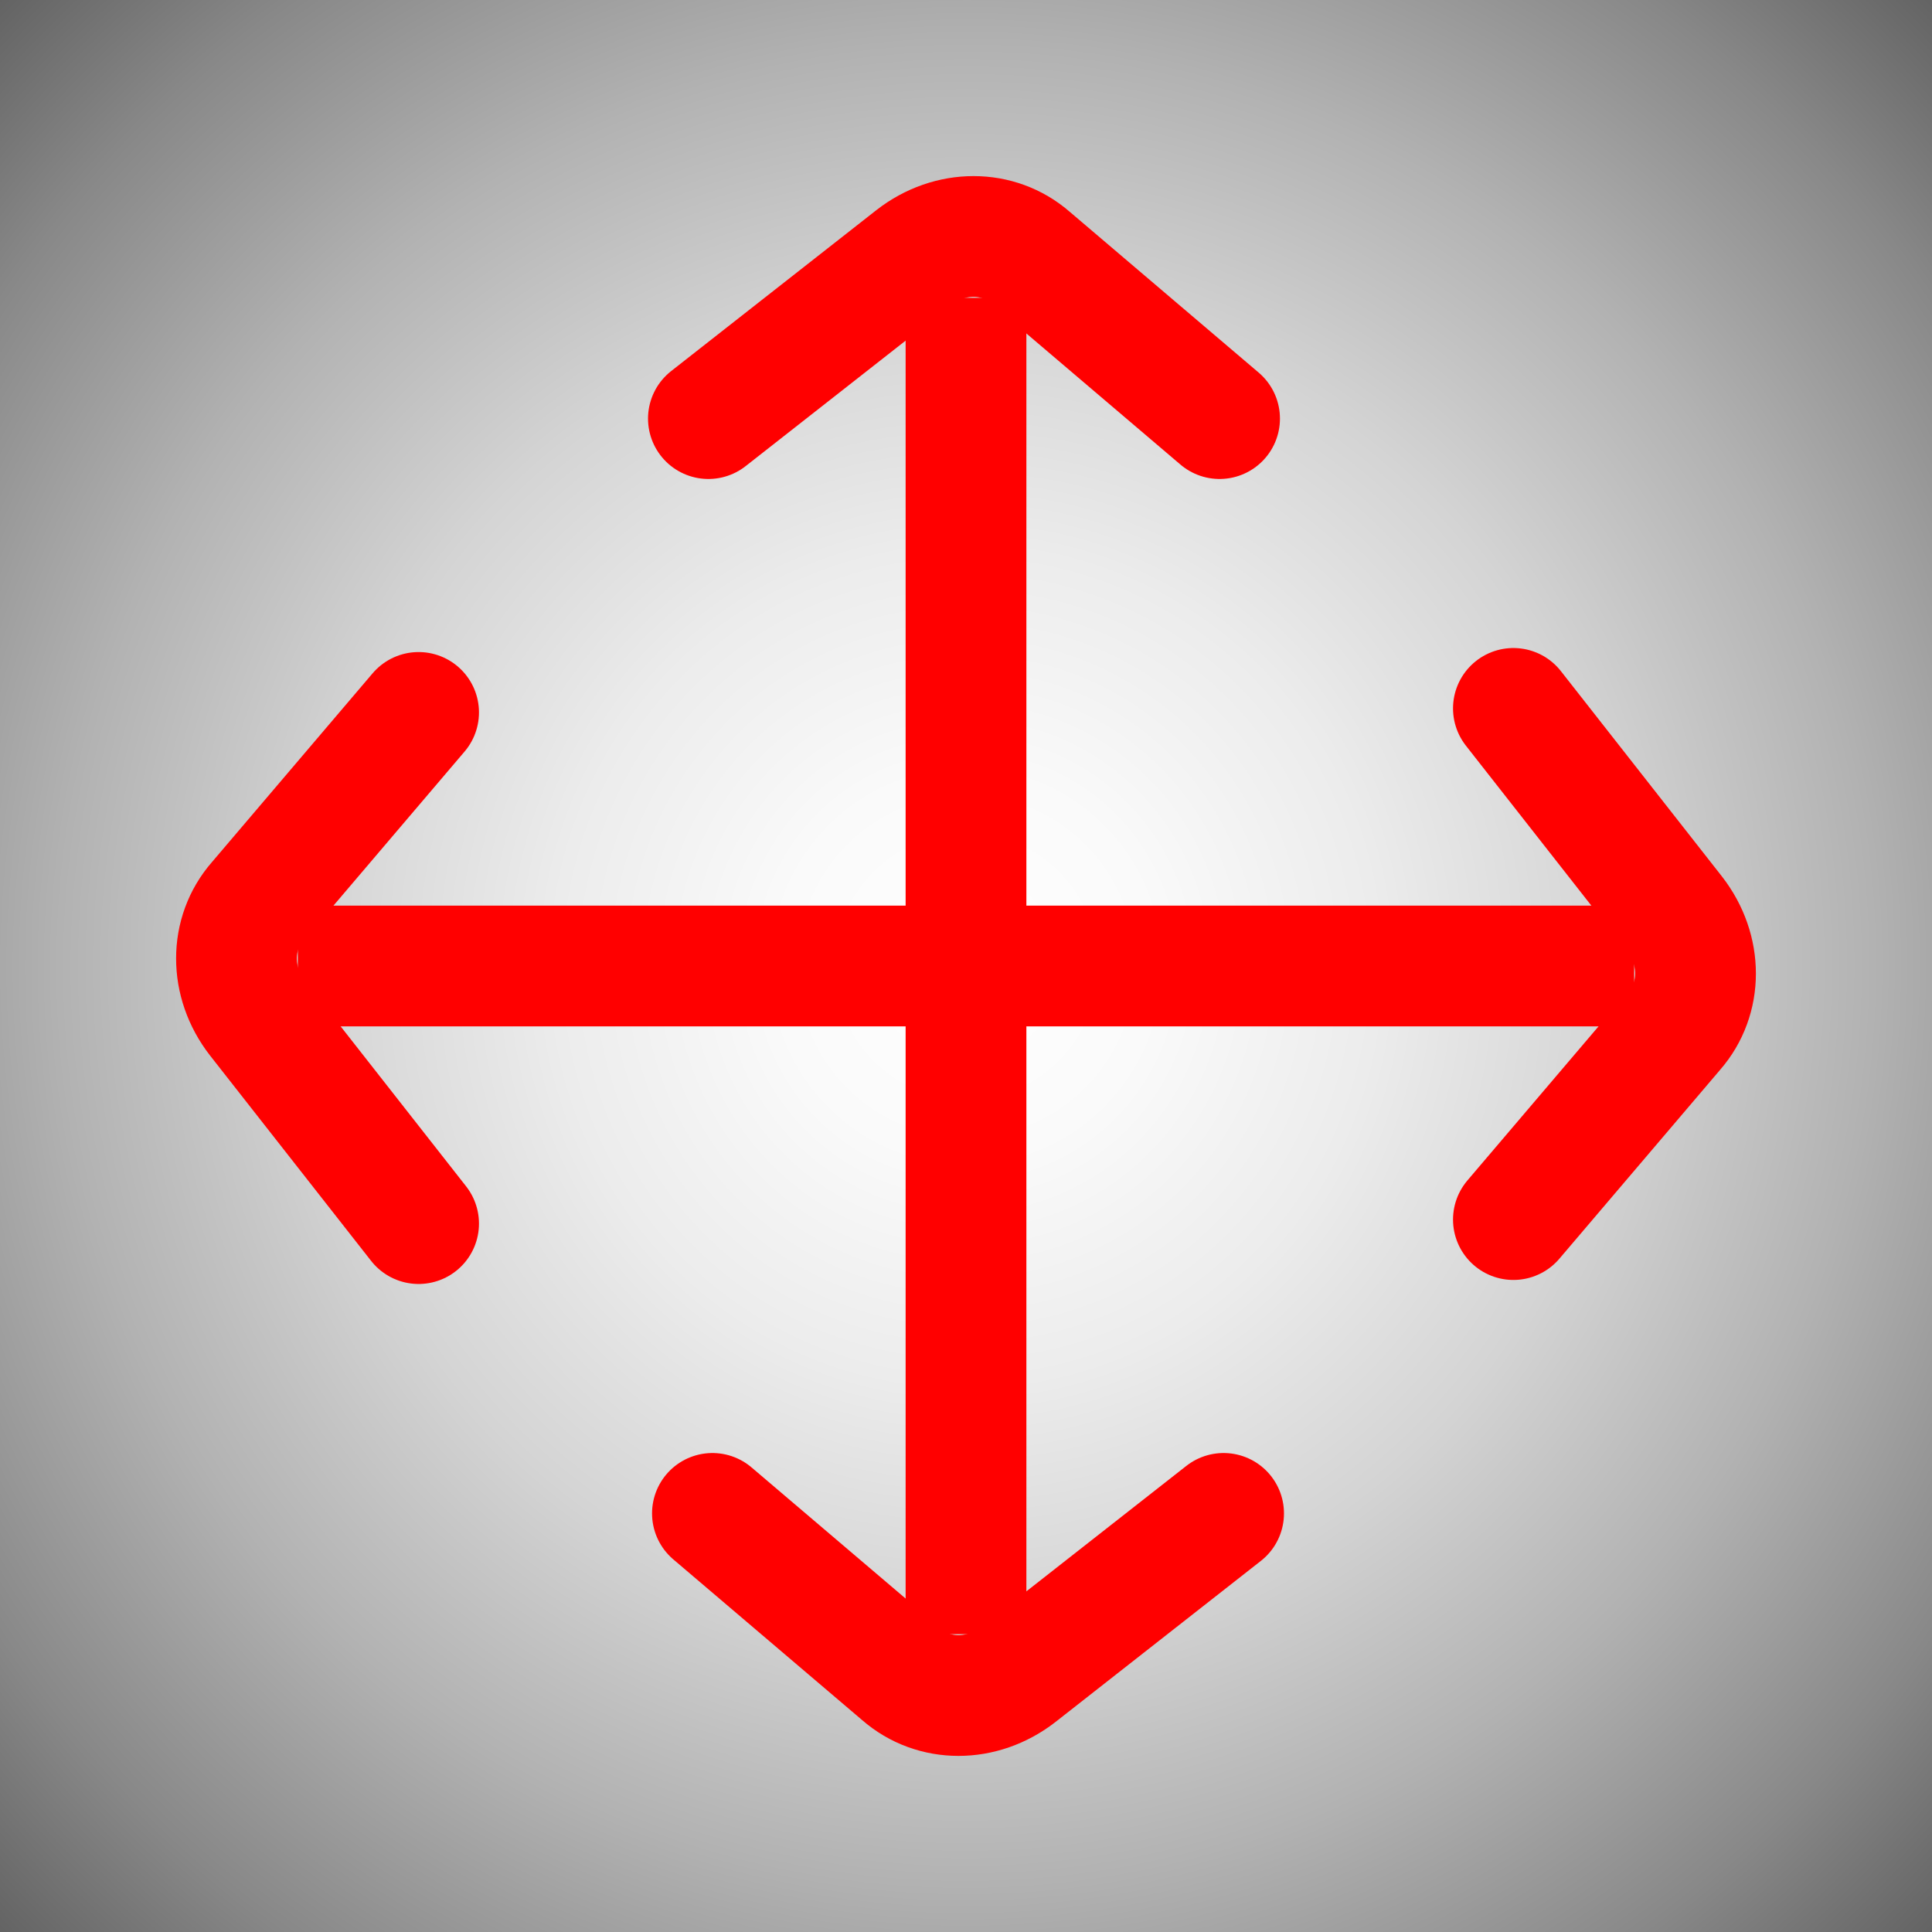 <?xml version="1.0" encoding="utf-8"?>
<!-- Generator: Adobe Illustrator 22.1.0, SVG Export Plug-In . SVG Version: 6.00 Build 0)  -->
<svg version="1.1" id="Layer_1" xmlns="http://www.w3.org/2000/svg" xmlns:xlink="http://www.w3.org/1999/xlink" x="0px" y="0px"
	 viewBox="0 0 48 48" style="enable-background:new 0 0 48 48;" xml:space="preserve">
<rect x="0" y="0" width="48" height="48" fill="#333333" stroke="none"/>
<style type="text/css">
	.st0{fill:url(#SVGID_1_);}
	.st1{fill:none;stroke:#FF0000;stroke-width:3;stroke-linecap:round;stroke-miterlimit:10;}
	.st2{fill:none;stroke:#FF0000;stroke-width:3;stroke-miterlimit:10;}
</style>
<g>
	
		<radialGradient id="SVGID_1_" cx="24" cy="24" r="44.878" gradientTransform="matrix(1 2.130324e-02 -2.158066e-02 1.013 0.523 -0.818)" gradientUnits="userSpaceOnUse">
		<stop  offset="0" style="stop-color:#FFFFFF"/>
		<stop  offset="0.104" style="stop-color:#FAFAFA"/>
		<stop  offset="0.228" style="stop-color:#ECECEC"/>
		<stop  offset="0.362" style="stop-color:#D4D4D4"/>
		<stop  offset="0.502" style="stop-color:#B2B2B2"/>
		<stop  offset="0.647" style="stop-color:#888888"/>
		<stop  offset="0.798" style="stop-color:#535353"/>
		<stop  offset="0.949" style="stop-color:#161616"/>
		<stop  offset="1" style="stop-color:#000000"/>
	</radialGradient>
	<rect class="st0" width="48" height="48"/>
</g>
<g>
	<g>
		<path class="st1" d="M37.6,30.3l4-4.7c0.7-0.8,0.7-2,0-2.9l-4-5.1"/>
		<line class="st2" x1="24" y1="24" x2="40.6" y2="24"/>
	</g>
	<g>
		<path class="st1" d="M17.7,37.6l4.7,4c0.8,0.7,2,0.7,2.9,0l5.1-4"/>
		<line class="st2" x1="24" y1="24" x2="24" y2="40.6"/>
	</g>
	<g>
		<path class="st1" d="M10.4,17.7l-4,4.7c-0.7,0.8-0.7,2,0,2.9l4,5.1"/>
		<line class="st2" x1="24" y1="24" x2="7.4" y2="24"/>
	</g>
	<g>
		<path class="st1" d="M30.3,10.4l-4.7-4c-0.8-0.7-2-0.7-2.9,0l-5.1,4"/>
		<line class="st2" x1="24" y1="24" x2="24" y2="7.4"/>
	</g>
</g>
</svg>
